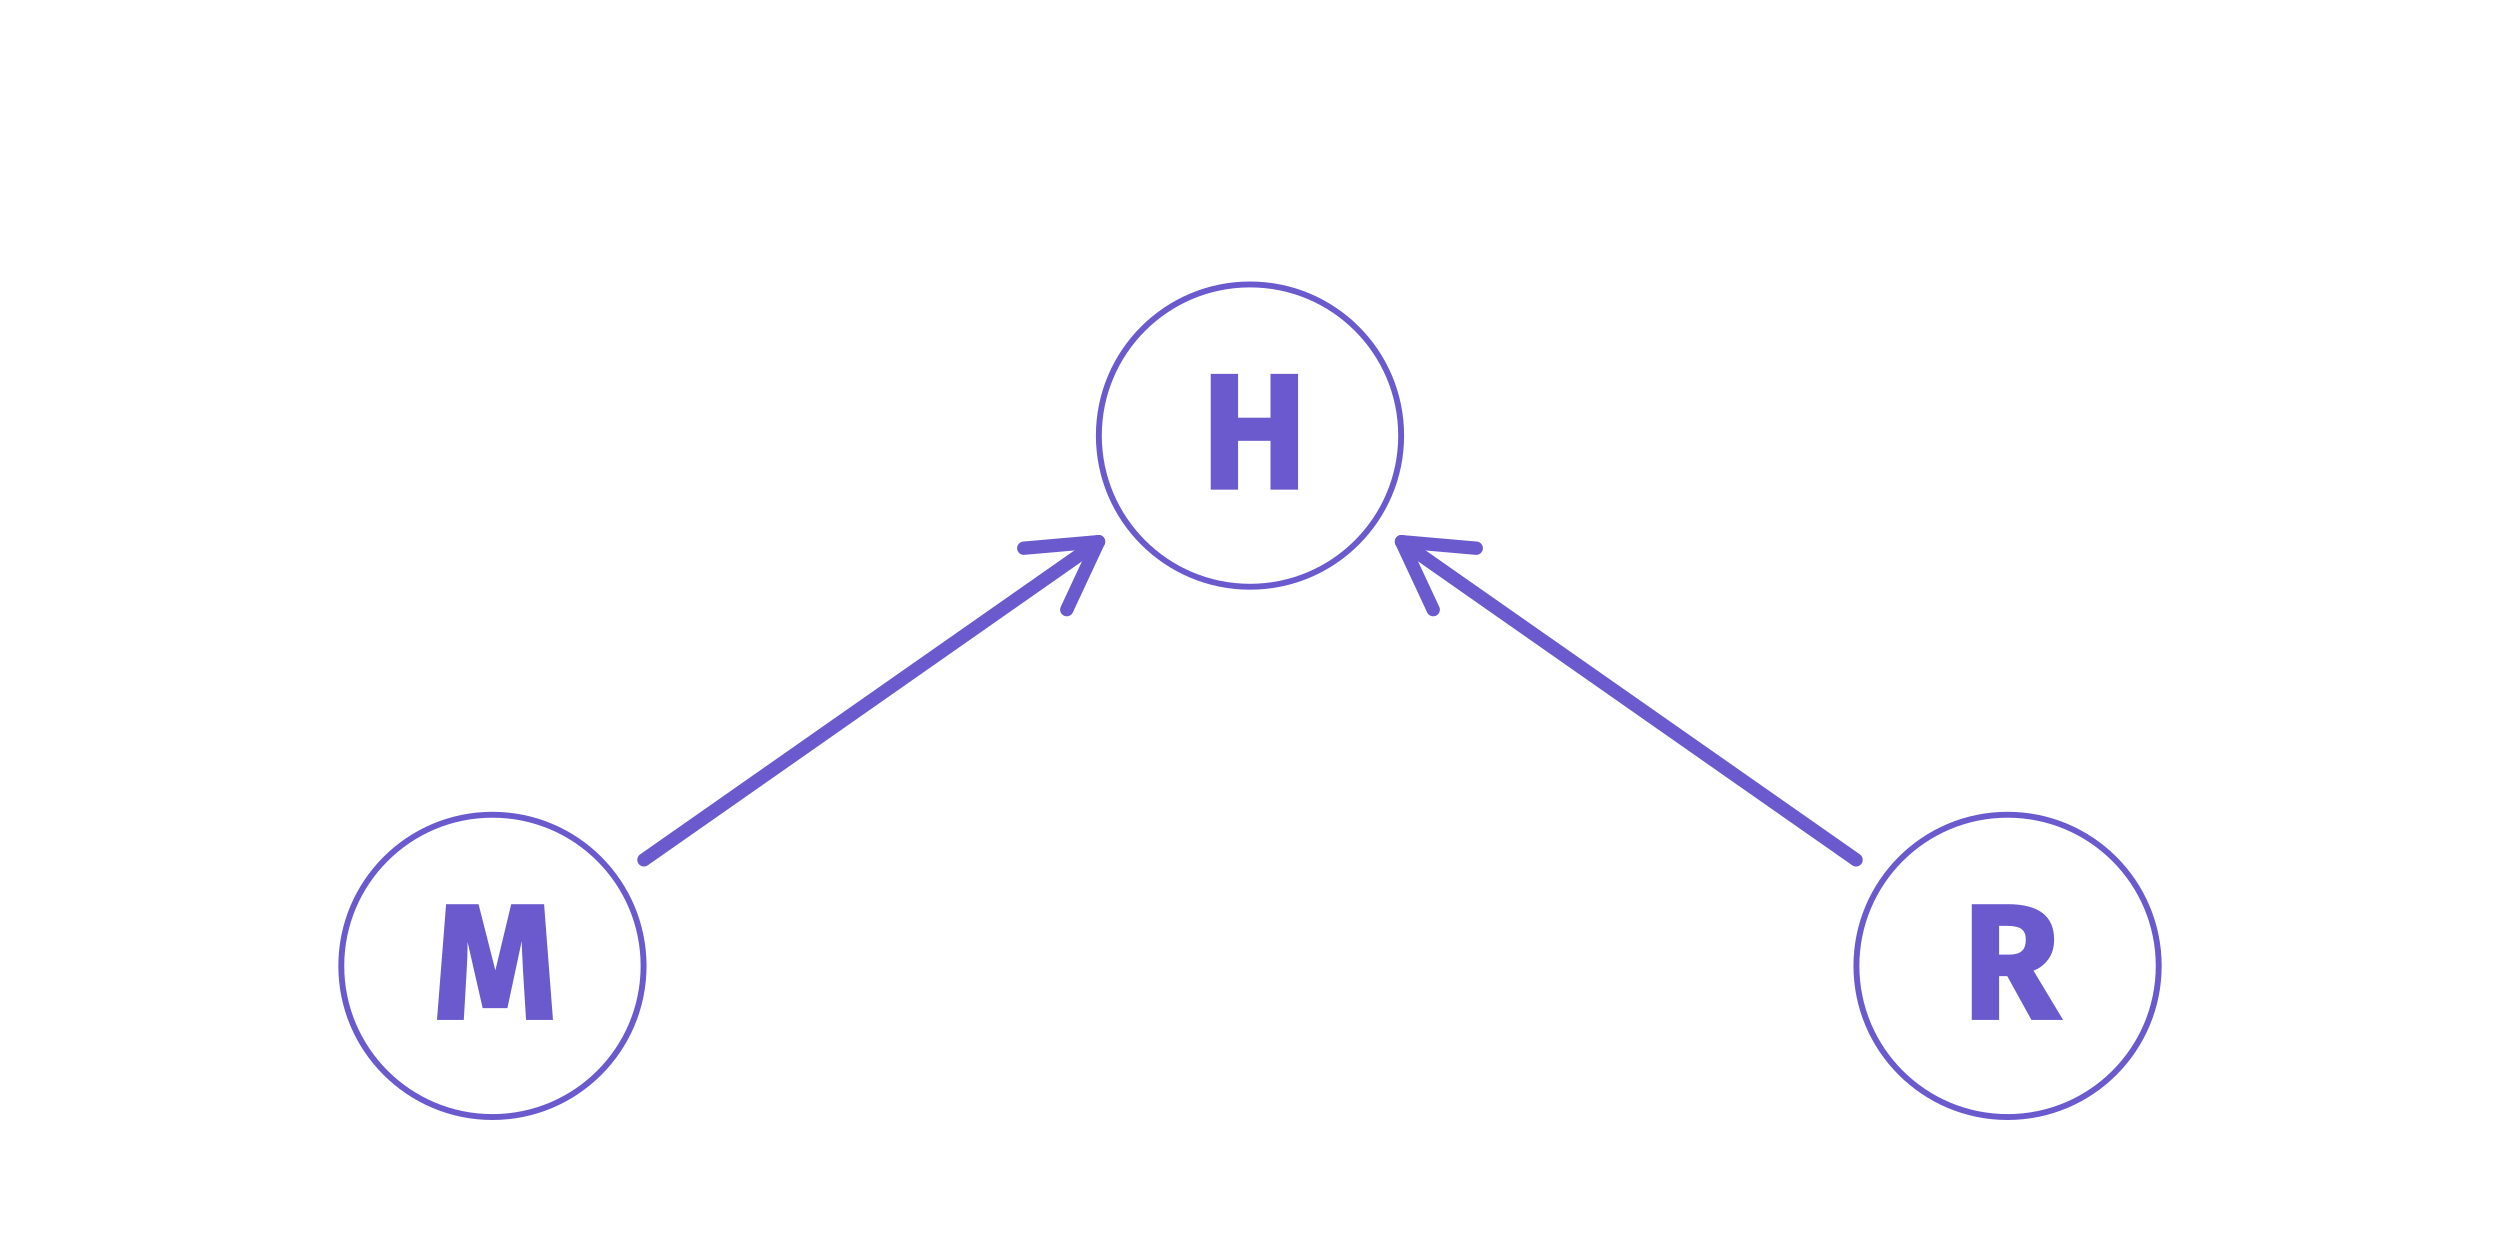 <?xml version="1.0" encoding="UTF-8"?>
<svg xmlns="http://www.w3.org/2000/svg" xmlns:xlink="http://www.w3.org/1999/xlink" width="360" height="180" viewBox="0 0 360 180">
<defs>
<g>
<g id="glyph-0-0">
<path d="M 13.297 -24.844 L 13.297 7.969 L 2.797 7.969 L 2.797 -24.844 Z M 11.125 -22.719 L 4.984 -22.719 L 4.984 5.844 L 11.125 5.844 Z M 7.844 -11.203 C 8.895 -11.203 9.656 -10.91 10.125 -10.328 C 10.602 -9.742 10.844 -9.008 10.844 -8.125 C 10.844 -7.207 10.633 -6.484 10.219 -5.953 C 9.801 -5.422 9.285 -5.113 8.672 -5.031 L 8.672 -4.406 C 8.672 -4.102 8.566 -3.859 8.359 -3.672 C 8.16 -3.484 7.922 -3.391 7.641 -3.391 C 7.359 -3.391 7.113 -3.484 6.906 -3.672 C 6.707 -3.859 6.609 -4.102 6.609 -4.406 L 6.609 -6.75 C 7.598 -6.812 8.188 -6.926 8.375 -7.094 C 8.57 -7.27 8.672 -7.598 8.672 -8.078 C 8.672 -8.473 8.609 -8.754 8.484 -8.922 C 8.367 -9.086 8.125 -9.172 7.75 -9.172 C 7.383 -9.172 7.051 -9.098 6.75 -8.953 C 6.562 -8.891 6.406 -8.859 6.281 -8.859 C 5.988 -8.859 5.742 -8.953 5.547 -9.141 C 5.359 -9.336 5.266 -9.57 5.266 -9.844 C 5.266 -10.363 5.551 -10.719 6.125 -10.906 C 6.707 -11.102 7.281 -11.203 7.844 -11.203 Z M 7.641 -3.672 C 7.992 -3.672 8.289 -3.547 8.531 -3.297 C 8.781 -3.055 8.906 -2.758 8.906 -2.406 C 8.906 -2.039 8.785 -1.727 8.547 -1.469 C 8.305 -1.219 8.004 -1.094 7.641 -1.094 C 7.273 -1.094 6.973 -1.219 6.734 -1.469 C 6.492 -1.727 6.375 -2.039 6.375 -2.406 C 6.375 -2.758 6.492 -3.055 6.734 -3.297 C 6.984 -3.547 7.285 -3.672 7.641 -3.672 Z M 7.641 -3.672 "/>
</g>
<g id="glyph-0-1">
<path d="M 17.719 0 L 13.844 0 L 13.406 -7.016 C 13.27 -9.379 13.203 -11.254 13.203 -12.641 L 13.672 -13.469 L 11.156 -1.703 L 7.594 -1.703 L 4.906 -13.484 C 5.25 -12.484 5.422 -11.727 5.422 -11.219 C 5.422 -9.82 5.375 -8.391 5.281 -6.922 L 4.875 0 L 1.016 0 L 2.328 -16.672 L 7 -16.672 L 9.422 -7.141 L 11.703 -16.672 L 16.438 -16.672 Z M 17.719 0 "/>
</g>
<g id="glyph-0-2">
<path d="M 10.453 0 L 10.453 -7.031 L 5.781 -7.031 L 5.781 0 L 1.844 0 L 1.844 -16.672 L 5.781 -16.672 L 5.781 -10.359 L 10.453 -10.359 L 10.453 -16.672 L 14.422 -16.672 L 14.422 0 Z M 10.453 0 "/>
</g>
<g id="glyph-0-3">
<path d="M 6.953 -6.312 L 5.781 -6.312 L 5.781 0 L 1.844 0 L 1.844 -16.672 L 7 -16.672 C 11.469 -16.672 13.703 -14.973 13.703 -11.578 C 13.703 -10.422 13.414 -9.461 12.844 -8.703 C 12.27 -7.941 11.566 -7.406 10.734 -7.094 L 15 0 L 10.438 0 Z M 5.781 -9.406 L 7.188 -9.406 C 8.031 -9.406 8.645 -9.57 9.031 -9.906 C 9.426 -10.238 9.625 -10.797 9.625 -11.578 C 9.625 -12.273 9.422 -12.773 9.016 -13.078 C 8.617 -13.391 7.926 -13.547 6.938 -13.547 L 5.781 -13.547 Z M 5.781 -9.406 "/>
</g>
</g>
</defs>
<rect x="-36" y="-18" width="432" height="216" fill="rgb(100%, 100%, 100%)" fill-opacity="1"/>
<path fill="none" stroke-width="1.921" stroke-linecap="round" stroke-linejoin="round" stroke="rgb(41.569%, 35.294%, 80.392%)" stroke-opacity="1" stroke-miterlimit="10" d="M 92.727 123.816 L 158.184 78 "/>
<path fill="none" stroke-width="1.921" stroke-linecap="round" stroke-linejoin="round" stroke="rgb(41.569%, 35.294%, 80.392%)" stroke-opacity="1" stroke-miterlimit="10" d="M 153.617 87.789 L 158.184 78 L 147.422 78.941 "/>
<path fill="none" stroke-width="1.921" stroke-linecap="round" stroke-linejoin="round" stroke="rgb(41.569%, 35.294%, 80.392%)" stroke-opacity="1" stroke-miterlimit="10" d="M 267.273 123.816 L 201.816 78 "/>
<path fill="none" stroke-width="1.921" stroke-linecap="round" stroke-linejoin="round" stroke="rgb(41.569%, 35.294%, 80.392%)" stroke-opacity="1" stroke-miterlimit="10" d="M 212.578 78.941 L 201.816 78 L 206.383 87.789 "/>
<path fill-rule="nonzero" fill="rgb(100%, 100%, 100%)" fill-opacity="1" stroke-width="0.85" stroke-linecap="round" stroke-linejoin="round" stroke="rgb(41.569%, 35.294%, 80.392%)" stroke-opacity="1" stroke-miterlimit="10" d="M 92.676 139.09 C 92.676 151.109 82.93 160.855 70.91 160.855 C 58.891 160.855 49.145 151.109 49.145 139.09 C 49.145 127.07 58.891 117.324 70.91 117.324 C 82.93 117.324 92.676 127.07 92.676 139.09 "/>
<path fill-rule="nonzero" fill="rgb(100%, 100%, 100%)" fill-opacity="1" stroke-width="0.85" stroke-linecap="round" stroke-linejoin="round" stroke="rgb(41.569%, 35.294%, 80.392%)" stroke-opacity="1" stroke-miterlimit="10" d="M 201.766 62.727 C 201.766 74.746 192.02 84.492 180 84.492 C 167.98 84.492 158.234 74.746 158.234 62.727 C 158.234 50.707 167.98 40.961 180 40.961 C 192.02 40.961 201.766 50.707 201.766 62.727 "/>
<path fill-rule="nonzero" fill="rgb(100%, 100%, 100%)" fill-opacity="1" stroke-width="0.85" stroke-linecap="round" stroke-linejoin="round" stroke="rgb(41.569%, 35.294%, 80.392%)" stroke-opacity="1" stroke-miterlimit="10" d="M 310.855 139.09 C 310.855 151.109 301.109 160.855 289.09 160.855 C 277.07 160.855 267.324 151.109 267.324 139.09 C 267.324 127.07 277.07 117.324 289.09 117.324 C 301.109 117.324 310.855 127.07 310.855 139.09 "/>
<g fill="rgb(41.569%, 35.294%, 80.392%)" fill-opacity="1">
<use xlink:href="#glyph-0-1" x="61.91" y="146.872"/>
</g>
<g fill="rgb(41.569%, 35.294%, 80.392%)" fill-opacity="1">
<use xlink:href="#glyph-0-2" x="172.5" y="70.509"/>
</g>
<g fill="rgb(41.569%, 35.294%, 80.392%)" fill-opacity="1">
<use xlink:href="#glyph-0-3" x="282.09" y="146.872"/>
</g>
</svg>
